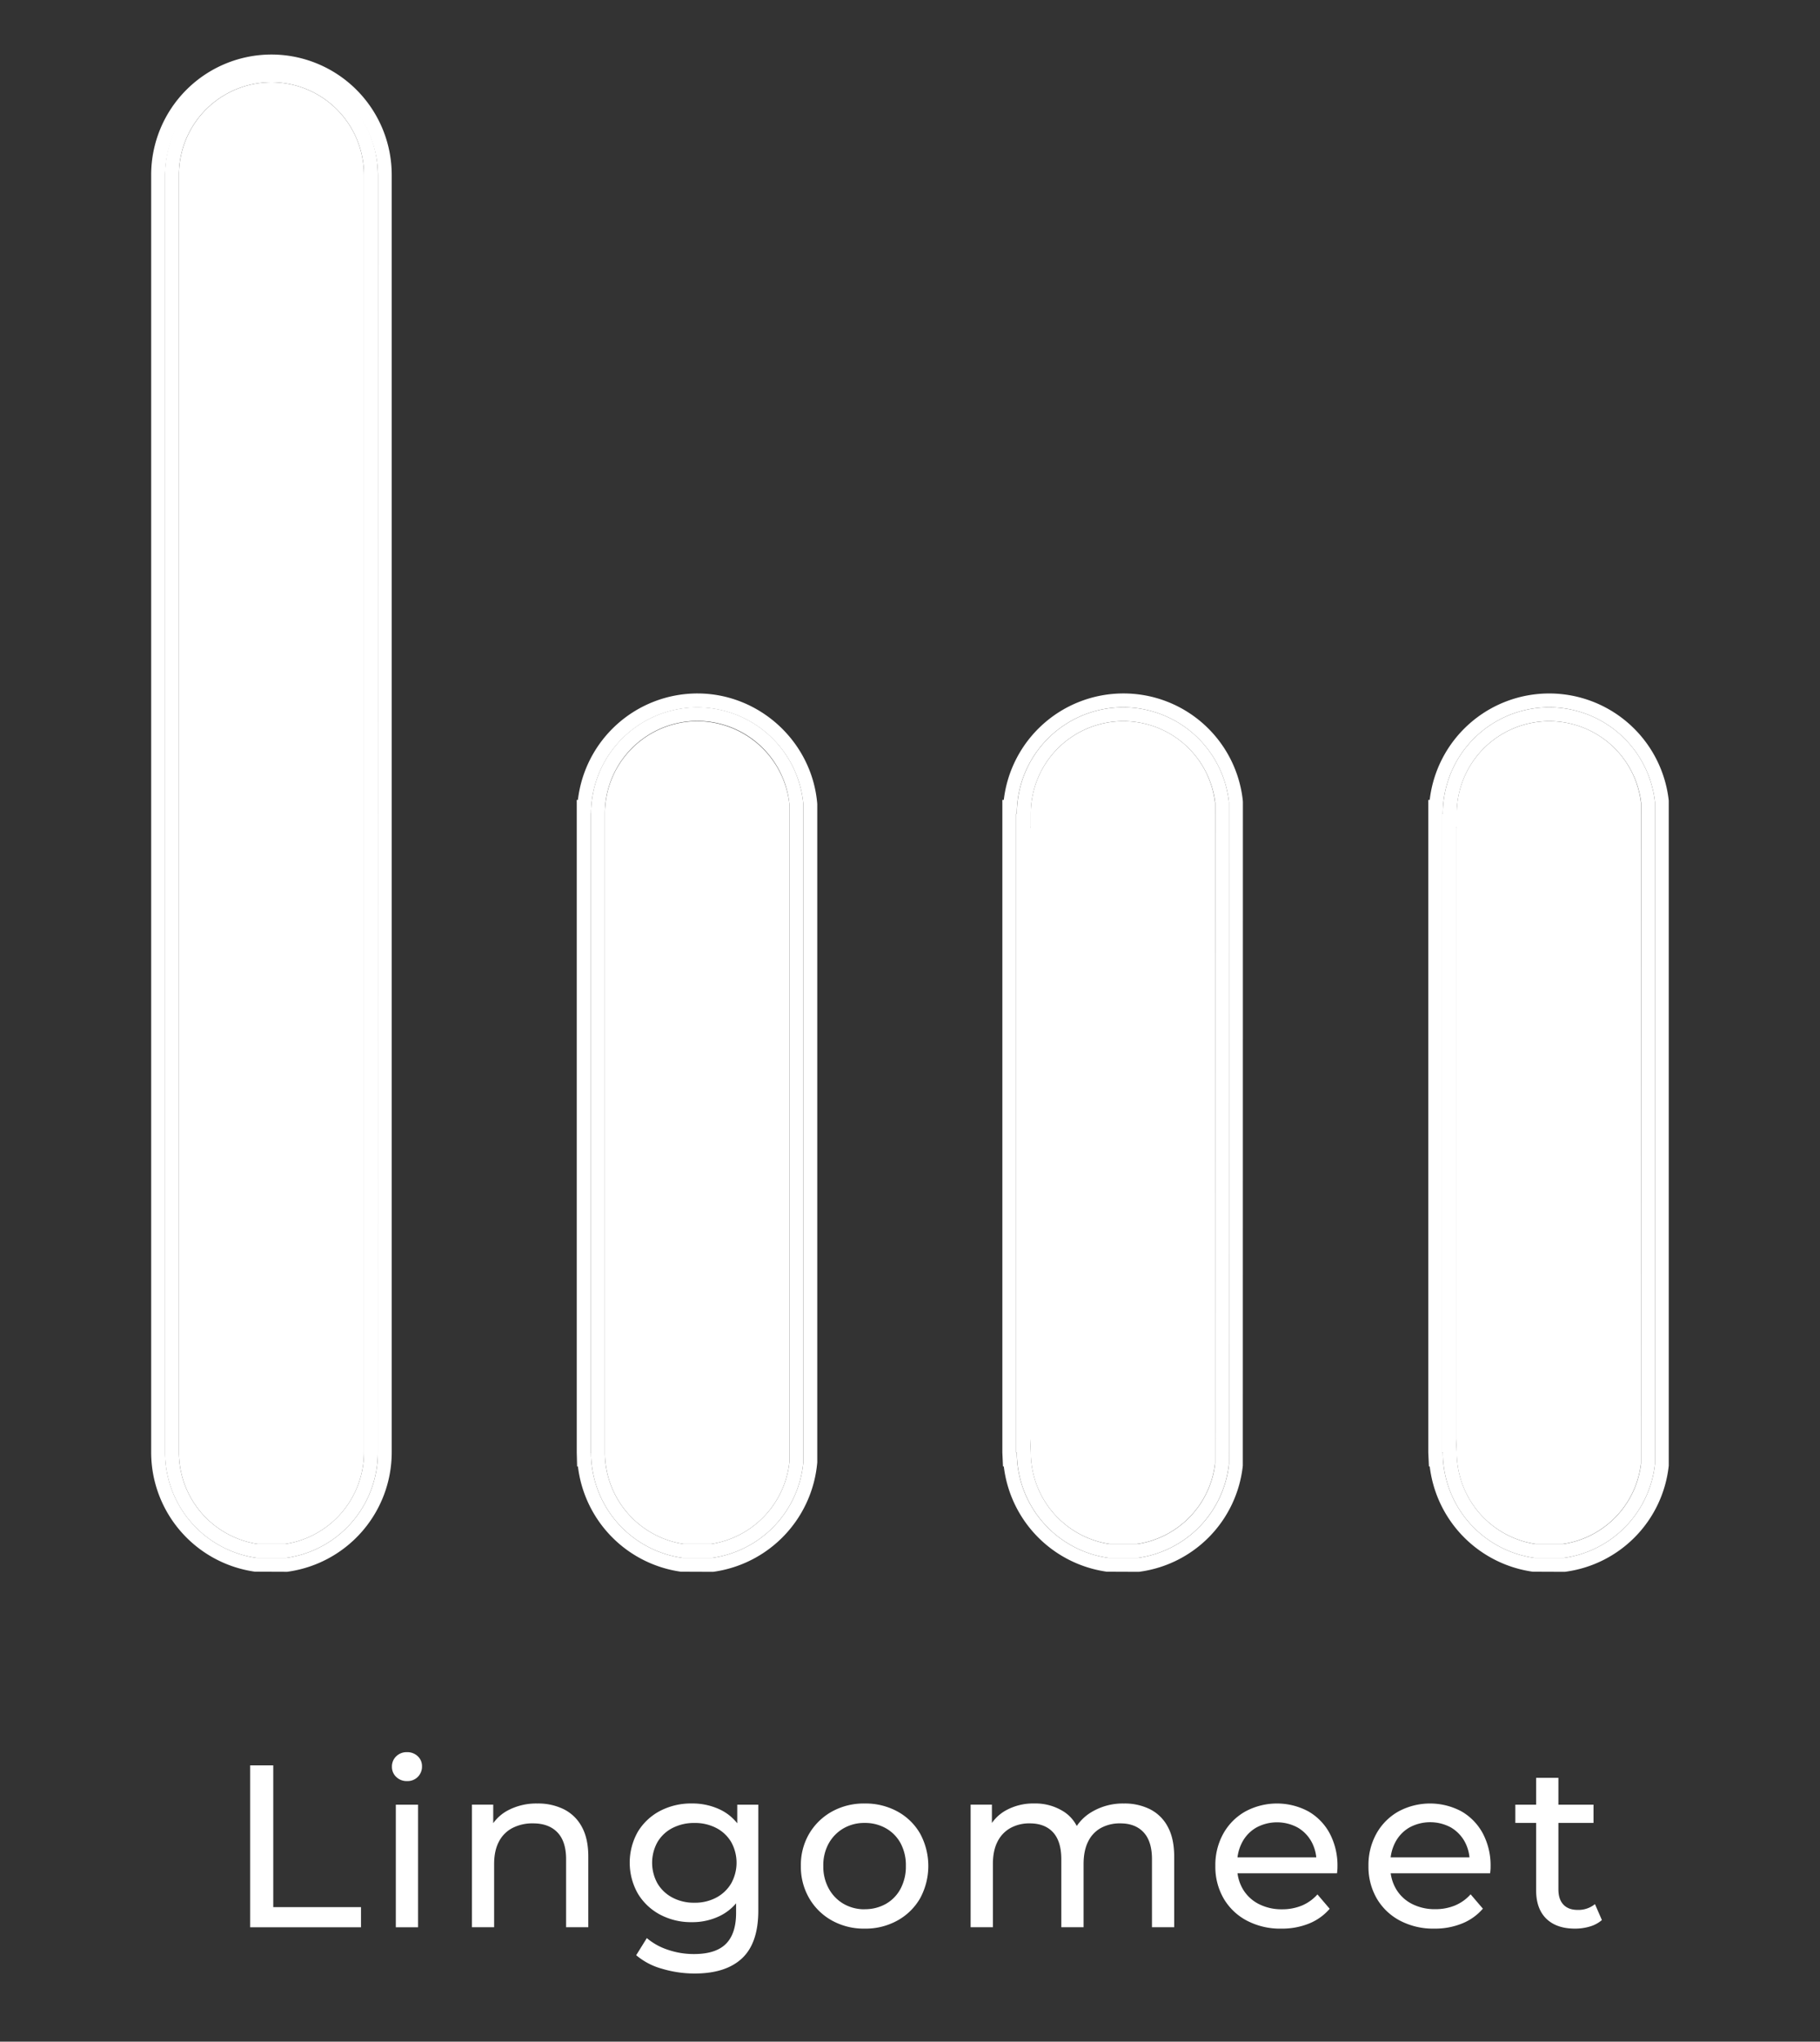 <svg xmlns="http://www.w3.org/2000/svg" viewBox="0 0 1141 1280"><rect x="0" y="0" width="1141" height="1280" fill="#333333" stroke="none"/><defs><style>.cls-1{fill:#fff;}</style></defs><g id="Artwork"><path class="cls-1" d="M170.18,51.58a58.07,58.07,0,0,0-58,58V910.66A58.15,58.15,0,0,0,161.57,968h17.21a58.15,58.15,0,0,0,49.4-57.36V109.58A58.07,58.07,0,0,0,170.18,51.58Z"/><path class="cls-1" d="M170.18,34.18a75.49,75.49,0,0,0-75.41,75.4V910.66a75.61,75.61,0,0,0,65,74.68l20.22.08.59-.08a75.61,75.61,0,0,0,65-74.68V109.58A75.49,75.49,0,0,0,170.18,34.18Zm66.7,876.48a66.68,66.68,0,0,1-57.48,66.06H161a66.68,66.68,0,0,1-57.48-66.06V109.58a66.71,66.71,0,0,1,133.41,0Z"/><path class="cls-1" d="M170.17,42.88a66.71,66.71,0,0,0-66.7,66.7V910.66A66.68,66.68,0,0,0,161,976.72H179.4a66.68,66.68,0,0,0,57.48-66.06V109.58A66.71,66.71,0,0,0,170.17,42.88Zm58,867.78A58.15,58.15,0,0,1,178.78,968H161.57a58.15,58.15,0,0,1-49.4-57.36V109.58a58,58,0,0,1,116,0Z"/><path class="cls-1" d="M437.22,452.15a58.07,58.07,0,0,0-58,58V910.66A58.15,58.15,0,0,0,428.61,968h17.21A58.31,58.31,0,0,0,495,915.74V505.06A58.29,58.29,0,0,0,437.22,452.15Z"/><path class="cls-1" d="M437.22,434.75a75.51,75.51,0,0,0-74.91,66.7h-.73V910.66l.23,8.7h.51a75.66,75.66,0,0,0,64.49,66l20.23.08.59-.08a75.82,75.82,0,0,0,64.73-68.52l0-412.12,0-.7C509.21,465.16,476.21,434.75,437.22,434.75Zm66.47,481.36a66.76,66.76,0,0,1-57.25,60.61H428a66.68,66.68,0,0,1-57.48-66.06h-.24V510.15h.24a66.7,66.7,0,0,1,133.17-5.45Z"/><path class="cls-1" d="M437.22,443.45a66.67,66.67,0,0,0-66.7,66.7h-.24V910.66h.24A66.68,66.68,0,0,0,428,976.72h18.44a66.76,66.76,0,0,0,57.25-60.61V504.7A66.68,66.68,0,0,0,437.22,443.45ZM495,915.74A58.31,58.31,0,0,1,445.82,968H428.61a58.15,58.15,0,0,1-49.4-57.36V510.15A58,58,0,0,1,495,505.06Z"/><path class="cls-1" d="M704.2,452.15a58.07,58.07,0,0,0-58,58v8.7h-.4V902l.4,8.7A58.19,58.19,0,0,0,695.66,968h17.1a57.77,57.77,0,0,0,49-50.6V503.33A57.81,57.81,0,0,0,704.2,452.15Z"/><path class="cls-1" d="M704.2,434.75a75.51,75.51,0,0,0-74.9,66.7h-.9V910.66l.4,8.7h.51a75.68,75.68,0,0,0,64.55,66l20.1.08.59-.08a75.16,75.16,0,0,0,64.6-66.49l.05-416-.05-.93A75.17,75.17,0,0,0,704.2,434.75Zm66.3,483.16a66.69,66.69,0,0,1-57.13,58.81H695a66.74,66.74,0,0,1-57.54-66.06h-.4V510.15h.4a66.7,66.7,0,0,1,133-7.31Z"/><path class="cls-1" d="M704.2,443.45a66.67,66.67,0,0,0-66.7,66.7h-.4V910.66h.4A66.74,66.74,0,0,0,695,976.72h18.33a66.69,66.69,0,0,0,57.13-58.81V502.84A66.64,66.64,0,0,0,704.2,443.45Zm57.6,474a57.77,57.77,0,0,1-49,50.6h-17.1a58.19,58.19,0,0,1-49.46-57.36l-.4-8.7V518.85h.4v-8.7a58,58,0,0,1,115.6-6.82Z"/><path class="cls-1" d="M971.23,452.15a58.07,58.07,0,0,0-58,58v8.7h-.41V902l.41,8.7A58.19,58.19,0,0,0,962.68,968h17.1a57.79,57.79,0,0,0,49-50.6V503.33A57.82,57.82,0,0,0,971.23,452.15Z"/><path class="cls-1" d="M1046.18,501.91a75.41,75.41,0,0,0-149.86-.46h-.9V910.66l.41,8.7h.5a75.69,75.69,0,0,0,64.55,66l20.11.08.58-.08a75.17,75.17,0,0,0,64.61-66.49l0-416Zm-8.65,416a66.7,66.7,0,0,1-57.14,58.81H962.07a66.73,66.73,0,0,1-57.54-66.06h-.41V510.15h.41a66.7,66.7,0,0,1,133-7.31Z"/><path class="cls-1" d="M971.23,443.45a66.67,66.67,0,0,0-66.7,66.7h-.41V910.66h.41a66.73,66.73,0,0,0,57.54,66.06h18.32a66.7,66.7,0,0,0,57.14-58.81V502.84A66.64,66.64,0,0,0,971.23,443.45Zm57.6,474a57.79,57.79,0,0,1-49,50.6h-17.1a58.19,58.19,0,0,1-49.45-57.36l-.41-8.7V518.85h.41v-8.7a58,58,0,0,1,115.6-6.82Z"/><path class="cls-1" d="M156.82,1208.26v-101.5h14.5v88.89h55v12.61Z"/><path class="cls-1" d="M255.14,1116.62a9.29,9.29,0,0,1-6.75-2.61,8.56,8.56,0,0,1-2.68-6.38,8.73,8.73,0,0,1,2.68-6.53,9.29,9.29,0,0,1,6.75-2.61,9.44,9.44,0,0,1,6.74,2.54,8.33,8.33,0,0,1,2.68,6.31,9,9,0,0,1-9.42,9.28Zm-7,91.64v-76.85H262.1v76.85Z"/><path class="cls-1" d="M336.92,1130.68a36.29,36.29,0,0,1,16.6,3.63,26,26,0,0,1,11.24,11q4.07,7.39,4.06,18.71v44.22H354.9v-42.63q0-11.16-5.44-16.82t-15.29-5.65a27.23,27.23,0,0,0-12.91,2.9,19.78,19.78,0,0,0-8.48,8.55q-3,5.66-3,14.07v39.58H295.88v-76.85h13.34v20.74l-2.17-5.51a26.65,26.65,0,0,1,11.6-11.75A38.08,38.08,0,0,1,336.92,1130.68Z"/><path class="cls-1" d="M433.78,1205.07a41.44,41.44,0,0,1-19.93-4.71,35.93,35.93,0,0,1-13.92-13.12,39.38,39.38,0,0,1,0-38.94,35.72,35.72,0,0,1,13.92-13,42,42,0,0,1,19.93-4.64,40.39,40.39,0,0,1,18,4,30.47,30.47,0,0,1,13,12.26q4.86,8.27,4.86,20.88t-4.86,20.73a31.42,31.42,0,0,1-13,12.4A39,39,0,0,1,433.78,1205.07Zm1.74,32.2a71.21,71.21,0,0,1-20.51-3,42.32,42.32,0,0,1-16.17-8.48l6.67-10.73a39.45,39.45,0,0,0,13.19,7.32,50.16,50.16,0,0,0,16.39,2.68q13.62,0,20-6.38t6.38-19.43V1183l1.45-15.22-.72-15.37v-21H475.4v66.41q0,20.31-10.15,29.87T435.52,1237.27Zm-.14-44.38A28.37,28.37,0,0,0,449,1189.7a23.83,23.83,0,0,0,9.35-8.84,26.68,26.68,0,0,0,0-26.1A23.4,23.4,0,0,0,449,1146a29,29,0,0,0-13.63-3.11,29.42,29.42,0,0,0-13.7,3.11,23.23,23.23,0,0,0-9.43,8.78,26.68,26.68,0,0,0,0,26.1,23.65,23.65,0,0,0,9.43,8.84A28.73,28.73,0,0,0,435.38,1192.89Z"/><path class="cls-1" d="M542.1,1209.13a41.29,41.29,0,0,1-20.52-5.07,37.43,37.43,0,0,1-14.28-14,39.25,39.25,0,0,1-5.22-20.22,38.8,38.8,0,0,1,5.22-20.23,37.94,37.94,0,0,1,14.21-13.85,41.19,41.19,0,0,1,20.59-5.08,41.69,41.69,0,0,1,20.52,5,36.53,36.53,0,0,1,14.21,13.85,42.58,42.58,0,0,1,0,40.6,37,37,0,0,1-14.21,13.92A41.29,41.29,0,0,1,542.1,1209.13Zm0-12.18a26.42,26.42,0,0,0,13.27-3.33,23.61,23.61,0,0,0,9.21-9.5,29.58,29.58,0,0,0,3.33-14.28,29.11,29.11,0,0,0-3.33-14.29,23.86,23.86,0,0,0-9.21-9.35,26.42,26.42,0,0,0-13.27-3.33,26,26,0,0,0-13.19,3.33,25,25,0,0,0-9.28,9.35,28.09,28.09,0,0,0-3.48,14.29,28.55,28.55,0,0,0,3.48,14.28,24.72,24.72,0,0,0,9.28,9.5A26,26,0,0,0,542.1,1197Z"/><path class="cls-1" d="M704.65,1130.68a35.55,35.55,0,0,1,16.39,3.63,25.75,25.75,0,0,1,11.09,11q4,7.39,4,18.71v44.22H722.2v-42.63q0-11.16-5.22-16.82t-14.65-5.65a24.6,24.6,0,0,0-12.18,2.9,19.38,19.38,0,0,0-8,8.55q-2.83,5.66-2.83,14.07v39.58H665.36v-42.63q0-11.16-5.15-16.82t-14.72-5.65a24.29,24.29,0,0,0-12,2.9,19.83,19.83,0,0,0-8.12,8.55q-2.91,5.66-2.9,14.07v39.58H608.51v-76.85h13.34v20.45l-2.17-5.22a26.2,26.2,0,0,1,11.17-11.75,35.43,35.43,0,0,1,17.54-4.21,33,33,0,0,1,19,5.44q8,5.45,10.44,16.46l-5.66-2.32a28.93,28.93,0,0,1,12.18-14.21A38,38,0,0,1,704.65,1130.68Z"/><path class="cls-1" d="M803.26,1209.13a44.77,44.77,0,0,1-21.68-5.07,36.48,36.48,0,0,1-14.5-13.92,39.66,39.66,0,0,1-5.15-20.3,40.54,40.54,0,0,1,5-20.3,36.1,36.1,0,0,1,13.78-13.85,41.75,41.75,0,0,1,39.51-.08,34.94,34.94,0,0,1,13.42,13.85,43,43,0,0,1,4.85,20.81c0,.58,0,1.26-.07,2s-.12,1.5-.22,2.18H772.81v-10H831L825.3,1168a25.84,25.84,0,0,0-3-13.19,23.26,23.26,0,0,0-8.77-9.07,27.31,27.31,0,0,0-25.88,0,23,23,0,0,0-8.85,9.14,27.6,27.6,0,0,0-3.19,13.41v2.32a26.45,26.45,0,0,0,3.55,13.71,24.44,24.44,0,0,0,9.94,9.35,31.16,31.16,0,0,0,14.64,3.33,32,32,0,0,0,12.4-2.32,27.07,27.07,0,0,0,9.79-7l7.68,9a33.58,33.58,0,0,1-13,9.28A45.15,45.15,0,0,1,803.26,1209.13Z"/><path class="cls-1" d="M899.25,1209.13a44.79,44.79,0,0,1-21.68-5.07,36.55,36.55,0,0,1-14.5-13.92,39.66,39.66,0,0,1-5.15-20.3,40.44,40.44,0,0,1,5-20.3,36,36,0,0,1,13.77-13.85,41.77,41.77,0,0,1,39.52-.08,35,35,0,0,1,13.41,13.85,42.85,42.85,0,0,1,4.86,20.81c0,.58,0,1.26-.07,2s-.13,1.5-.22,2.18H868.8v-10H927l-5.66,3.48a25.84,25.84,0,0,0-3-13.19,23.35,23.35,0,0,0-8.78-9.07,27.31,27.31,0,0,0-25.88,0,23,23,0,0,0-8.84,9.14,27.61,27.61,0,0,0-3.2,13.41v2.32a26.46,26.46,0,0,0,3.56,13.71,24.47,24.47,0,0,0,9.93,9.35,31.2,31.2,0,0,0,14.65,3.33,31.92,31.92,0,0,0,12.39-2.32,27,27,0,0,0,9.79-7l7.69,9a33.61,33.61,0,0,1-13,9.28A45.11,45.11,0,0,1,899.25,1209.13Z"/><path class="cls-1" d="M950,1142.87v-11.46h49v11.46Zm37.42,66.26q-11.61,0-18-6.23t-6.38-17.84v-70.47H977v69.89q0,6.24,3.12,9.57t8.92,3.34a16.41,16.41,0,0,0,10.88-3.63l4.35,10a20.24,20.24,0,0,1-7.62,4.06A32.32,32.32,0,0,1,987.42,1209.13Z"/></g></svg>